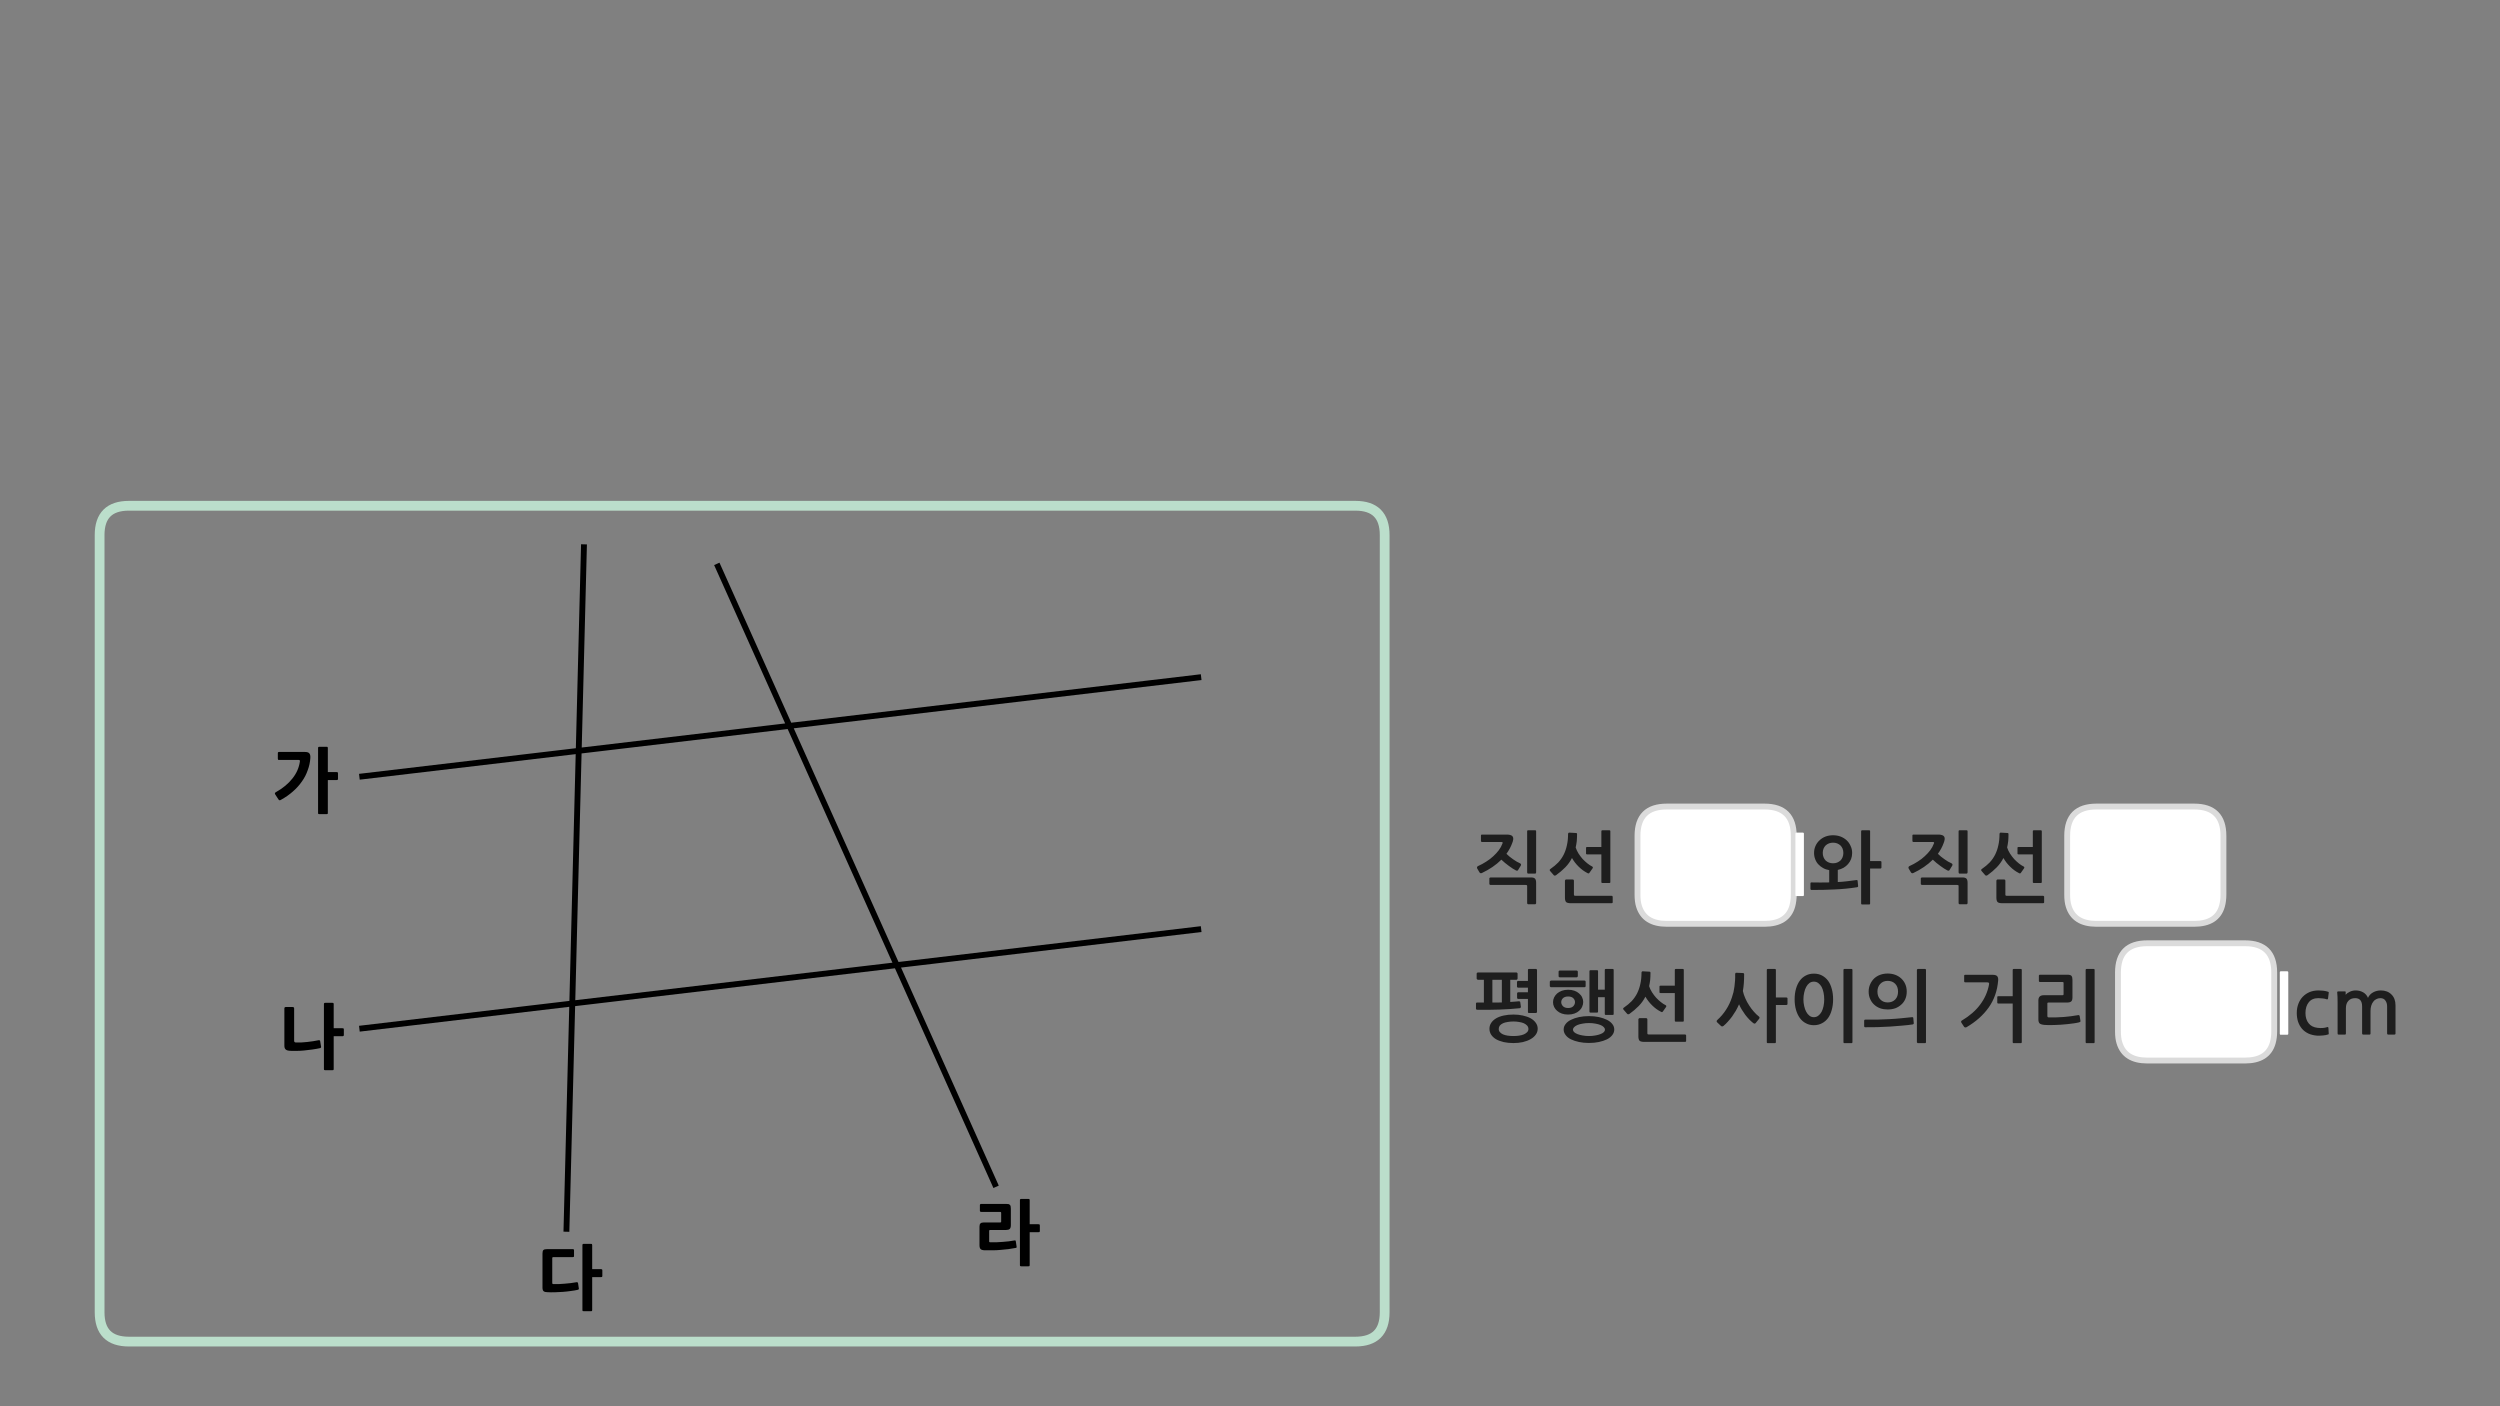 
<svg xmlns="http://www.w3.org/2000/svg" version="1.1" xmlns:xlink="http://www.w3.org/1999/xlink" preserveAspectRatio="none" x="0px" y="0px" width="1280px" height="720px" viewBox="0 0 1280 720">
<rect x="0" y="0" width="1280" height="720" fill="#808080" stroke="none"/>
<defs>
<g id="Layer1_0_FILL">
<path fill="#FFFFFF" stroke="none" d="
M 1164.4 528
L 1164.4 497.95
Q 1164.4 482.95 1149.4 482.95
L 1099.4 482.95
Q 1084.4 482.95 1084.4 497.95
L 1084.4 528
Q 1084.4 531.65 1085.15 533.95 1087.9 543 1099.4 543
L 1149.4 543
Q 1161.1 543 1163.65 533.95 1164.4 531.25 1164.4 528
M 1137.65 463.95
Q 1138.4 461.25 1138.4 458
L 1138.4 427.95
Q 1138.4 412.95 1123.4 412.95
L 1073.4 412.95
Q 1058.4 412.95 1058.4 427.95
L 1058.4 458
Q 1058.4 461.65 1059.15 463.95 1061.9 473 1073.4 473
L 1123.4 473
Q 1135.1 473 1137.65 463.95
M 918.4 427.95
Q 918.4 412.95 903.4 412.95
L 853.4 412.95
Q 838.4 412.95 838.4 427.95
L 838.4 458
Q 838.4 461.65 839.15 463.95 841.9 473 853.4 473
L 903.4 473
Q 915.1 473 917.65 463.95 918.4 461.25 918.4 458
L 918.4 427.95 Z"/>
</g>

<g id="Layer0_0_FILL">
<path fill="#1E1E1E" stroke="none" d="
M 1072.45 496.65
Q 1072.45 496.1 1071.95 496.1
L 1068.4 496.1
Q 1067.85 496.1 1067.85 496.65
L 1067.85 533.55
Q 1067.85 534.1 1068.4 534.1
L 1071.95 534.1
Q 1072.45 534.1 1072.45 533.55
L 1072.45 496.65
M 982.05 496.1
Q 981.8 496.1 981.65 496.25 981.45 496.4 981.45 496.65
L 981.45 533.55
Q 981.45 533.8 981.65 533.9 981.8 534.1 982.05 534.1
L 985.55 534.1
Q 986.1 534.1 986.1 533.55
L 986.1 496.65
Q 986.1 496.1 985.55 496.1
L 982.05 496.1
M 1022.6 499.85
Q 1022 499.1 1020.2 499.1
L 1006.2 499.1
Q 1005.65 499.1 1005.65 499.6
L 1005.65 502.4
Q 1005.65 502.95 1006.2 502.95
L 1017.3 502.95
Q 1018 502.95 1018.3 503.2 1018.55 503.45 1018.35 504.25 1017.3 509.75 1013.85 514.35 1010.45 518.95 1004.5 522.5 1004.2 522.65 1004.1 522.95 1004.05 523.25 1004.2 523.55
L 1005.6 525.7
Q 1005.85 526 1006.2 526.05 1006.6 526.1 1006.9 525.9 1014 521.75 1018.2 515.85 1022.4 509.9 1023.05 502.1 1023.2 500.6 1022.6 499.85
M 1035.15 496.65
Q 1035.15 496.1 1034.6 496.1
L 1031.05 496.1
Q 1030.5 496.1 1030.5 496.65
L 1030.5 510.05 1023.15 510.05
Q 1022.95 510.05 1022.75 510.15 1022.6 510.3 1022.6 510.5
L 1022.6 513.35
Q 1022.6 513.55 1022.75 513.7 1022.95 513.8 1023.15 513.8
L 1030.5 513.8 1030.5 533.55
Q 1030.5 534.1 1031.05 534.1
L 1034.6 534.1
Q 1035.15 534.1 1035.15 533.55
L 1035.15 496.65
M 1044.45 499.05
Q 1044.25 499.05 1044.1 499.2 1043.9 499.3 1043.9 499.5
L 1043.9 502.25
Q 1043.9 502.5 1044.1 502.65 1044.25 502.8 1044.45 502.8
L 1056 502.8
Q 1056.4 502.8 1056.45 502.9 1056.55 503 1056.55 503.35
L 1056.55 508.95
Q 1056.55 509.35 1056.4 509.45 1056.3 509.55 1056 509.55
L 1046.45 509.55
Q 1045.05 509.55 1044.35 510.2 1043.65 510.85 1043.65 512.25
L 1043.65 521.85
Q 1043.65 523.4 1044.3 524 1045 524.6 1046.75 524.75 1047.65 524.85 1048.95 524.85 1050.3 524.85 1051.9 524.8 1053.5 524.75 1055.2 524.65 1056.95 524.5 1058.6 524.35 1060.3 524.2 1061.8 523.95 1063.3 523.75 1064.45 523.45 1064.75 523.4 1065.05 523.2 1065.25 523 1065.2 522.7
L 1064.8 520.3
Q 1064.75 519.95 1064.5 519.8 1064.25 519.65 1063.95 519.75 1062.3 520.05 1060.45 520.3 1058.6 520.55 1056.65 520.7 1054.65 520.85 1052.7 520.9 1050.8 520.95 1049 520.9 1048.6 520.9 1048.45 520.75 1048.25 520.6 1048.25 520.15
L 1048.25 513.8
Q 1048.25 513.3 1048.8 513.3
L 1058.3 513.3
Q 1059.85 513.3 1060.5 512.7 1061.1 512.15 1061.1 510.6
L 1061.1 501.75
Q 1061.1 500.3 1060.6 499.65 1060.1 499.05 1058.4 499.05
L 1044.45 499.05
M 1046.05 462.45
Q 1046.25 462.45 1046.4 462.35 1046.6 462.25 1046.6 462
L 1046.6 459.15
Q 1046.6 458.95 1046.4 458.8 1046.25 458.65 1046.05 458.65
L 1027.5 458.65
Q 1027.1 458.65 1026.9 458.5 1026.75 458.4 1026.75 458
L 1026.75 450.85
Q 1026.75 450.7 1026.6 450.5 1026.4 450.3 1026.15 450.3
L 1022.7 450.3
Q 1022.5 450.3 1022.35 450.5 1022.15 450.7 1022.15 450.85
L 1022.15 459.6
Q 1022.15 461.2 1022.75 461.85 1023.4 462.45 1025.2 462.45
L 1046.05 462.45
M 1007.4 452
Q 1007.4 450.5 1006.85 449.9 1006.3 449.25 1004.75 449.25
L 984.05 449.25
Q 983.85 449.25 983.65 449.4 983.45 449.5 983.45 449.75
L 983.45 452.6
Q 983.45 452.8 983.65 452.9 983.85 453.1 984.05 453.1
L 1002.1 453.1
Q 1002.5 453.1 1002.65 453.2 1002.8 453.3 1002.8 453.75
L 1002.8 462.45
Q 1002.8 462.65 1003 462.8 1003.15 463 1003.4 463
L 1006.85 463
Q 1007.05 463 1007.2 462.8 1007.4 462.65 1007.4 462.45
L 1007.4 452
M 1007.4 425.65
Q 1007.4 425.1 1006.9 425.1
L 1003.3 425.1
Q 1002.8 425.1 1002.8 425.65
L 1002.8 446.7
Q 1002.8 446.9 1002.95 447.1 1003.1 447.3 1003.3 447.3
L 1006.9 447.3
Q 1007.1 447.3 1007.25 447.1 1007.4 446.9 1007.4 446.7
L 1007.4 425.65
M 989.6 431.1
Q 990.25 431.1 990.25 431.4 990.3 431.65 990.1 432 989.5 433.65 988.3 435.3 987.1 436.9 985.45 438.4 983.85 439.9 981.85 441.15 979.85 442.45 977.6 443.45 977.25 443.65 977.15 444 977.05 444.35 977.25 444.7
L 978.4 446.65
Q 978.65 447.05 979.05 447.1 979.45 447.1 979.7 446.95 982.55 445.6 985.05 443.9 987.55 442.2 989.6 440.15 990.45 441 991.45 441.8 992.45 442.65 993.45 443.35 994.45 444.1 995.4 444.7 996.3 445.25 997.05 445.65 997.9 446.05 998.2 445.4
L 999.55 443.2
Q 999.95 442.45 999.15 442 998.35 441.65 997.45 441.15 996.5 440.6 995.6 439.95 994.7 439.3 993.8 438.6 992.95 437.85 992.2 437.15 994.15 434.45 995.15 431.65 995.35 431.25 995.45 430.8 995.55 430.3 995.65 429.9 995.85 428.55 995 427.9 994.1 427.3 992.35 427.3
L 979.7 427.3
Q 979.15 427.3 979.15 427.8
L 979.15 430.45
Q 979.15 431.1 979.7 431.1
L 989.6 431.1
M 1045.4 425.65
Q 1045.4 425.1 1044.9 425.1
L 1041.35 425.1
Q 1040.8 425.1 1040.8 425.65
L 1040.8 433.65 1033.5 433.65
Q 1033.3 433.65 1033.1 433.75 1032.95 433.9 1032.95 434.1
L 1032.95 437
Q 1032.95 437.2 1033.1 437.35 1033.3 437.45 1033.5 437.45
L 1040.8 437.45 1040.8 451.6
Q 1040.8 452.1 1041.35 452.1
L 1044.9 452.1
Q 1045.4 452.1 1045.4 451.6
L 1045.4 425.65
M 1028.2 430.7
Q 1028.35 429 1028.35 427.1 1028.35 426.5 1027.85 426.5
L 1024.3 426.3
Q 1024.1 426.3 1023.9 426.55 1023.75 426.75 1023.75 427 1023.75 430.25 1023.15 432.8 1022.6 435.4 1021.5 437.6 1020.4 439.75 1018.75 441.55 1017.05 443.3 1014.8 444.85 1014.45 445.05 1014.35 445.35 1014.25 445.65 1014.65 446.05
L 1016.3 447.95
Q 1016.5 448.25 1016.8 448.3 1017.1 448.4 1017.6 448.1 1020.25 446.2 1022.35 444.05 1024.4 441.95 1025.75 439.3 1027.15 441.75 1029.2 443.75 1031.25 445.8 1033.75 447.05 1034.35 447.45 1034.75 446.8
L 1036.3 444.6
Q 1036.7 444 1036.1 443.65 1034.95 443.1 1033.7 442.1 1032.45 441.1 1031.25 439.85 1030.1 438.55 1029.1 437 1028.15 435.5 1027.65 433.9 1028 432.35 1028.2 430.7
M 1189.6 507.25
Q 1188.3 507.1 1187.1 507.1 1184.55 507.1 1182.5 507.95 1180.5 508.8 1179 510.35 1177.55 511.85 1176.75 514 1175.95 516.1 1175.95 518.65 1175.95 521.05 1176.6 523.1 1177.3 525.15 1178.6 526.7 1179.9 528.2 1181.85 529.15 1183.8 530.05 1186.3 530.25 1187.1 530.25 1187.9 530.25 1188.75 530.25 1189.45 530.15 1190.2 530.05 1190.85 529.95 1191.5 529.85 1191.95 529.65 1192.25 529.6 1192.3 529.45 1192.35 529.3 1192.3 529
L 1192.15 526.25
Q 1192.1 526 1192 525.9 1191.85 525.75 1191.5 525.9 1189.3 526.6 1186.55 526.25 1183.55 525.9 1182 523.9 1180.4 521.9 1180.4 518.65 1180.4 515.25 1182.1 513.15 1183.75 511.05 1187 511.05 1188.05 511.05 1189.2 511.2 1190.4 511.3 1191.3 511.65 1191.65 511.7 1191.75 511.6 1191.95 511.45 1191.95 511.2
L 1192.3 508.45
Q 1192.35 508.05 1192.3 507.95 1192.2 507.85 1192.05 507.8 1190.85 507.4 1189.6 507.25
M 1201 507.9
Q 1201 507.6 1200.65 507.6
L 1197.25 507.6
Q 1196.6 507.6 1196.65 508.1 1196.75 508.9 1196.8 510.3 1196.85 511.7 1196.85 513.25
L 1196.85 529.15
Q 1196.85 529.35 1196.95 529.55 1197.1 529.7 1197.3 529.7
L 1200.65 529.7
Q 1201.1 529.7 1201.1 529.2
L 1201.1 516.2
Q 1201.1 513.8 1202.35 512.45 1203.6 511.05 1205.85 511.05 1209.4 511.05 1209.4 515.3
L 1209.4 529.15
Q 1209.4 529.35 1209.55 529.55 1209.7 529.7 1209.9 529.7
L 1213.25 529.7
Q 1213.7 529.7 1213.7 529.2
L 1213.7 517.6
Q 1213.7 516.2 1214.05 515 1214.4 513.8 1215.05 512.95 1215.65 512.05 1216.6 511.6 1217.55 511.05 1218.75 511.05 1220.45 511.05 1221.3 512.25 1222.2 513.45 1222.2 515.3
L 1222.2 529.15
Q 1222.2 529.35 1222.35 529.55 1222.5 529.7 1222.7 529.7
L 1226.05 529.7
Q 1226.2 529.7 1226.4 529.55 1226.5 529.4 1226.5 529.2
L 1226.5 514.8
Q 1226.5 511.15 1224.4 509.15 1222.35 507.1 1218.95 507.1 1216.9 507.1 1215.1 508.05 1213.3 509 1212.4 510.9 1211.65 509.05 1209.9 508.05 1208.2 507.1 1206.1 507.1 1204.55 507.1 1203.15 507.75 1201.75 508.4 1200.95 509.3
L 1201 507.9
M 783.65 521.35
Q 782 520.45 779.7 519.95 777.45 519.45 774.9 519.45 772.15 519.45 769.9 519.95 767.6 520.45 766 521.4 764.4 522.35 763.5 523.7 762.6 525.05 762.6 526.7 762.6 528.45 763.5 529.8 764.4 531.15 766 532.1 767.6 533 769.9 533.55 772.15 534.05 774.9 534.05 777.45 534.05 779.7 533.55 782 533 783.65 532.05 785.35 531.1 786.3 529.75 787.3 528.4 787.3 526.7 787.3 525 786.3 523.65 785.35 522.3 783.65 521.35
M 780.2 523.9
Q 781.25 524.4 781.9 525.1 782.55 525.85 782.55 526.85 782.55 527.8 781.9 528.45 781.25 529.15 780.2 529.6 779.15 530.05 777.75 530.25 776.4 530.45 774.9 530.45 773.35 530.45 771.95 530.25 770.6 530.05 769.55 529.6 768.55 529.15 767.95 528.45 767.35 527.8 767.35 526.85 767.35 525.85 767.9 525.1 768.5 524.4 769.55 523.9 770.55 523.45 771.95 523.25 773.3 523 774.9 523 776.4 523 777.75 523.25 779.15 523.45 780.2 523.9
M 776.8 498.1
Q 776.6 497.9 776.35 497.9
L 756.7 497.9
Q 756.5 497.9 756.25 498.1 756.05 498.3 756.05 498.5
L 756.05 501
Q 756.05 501.25 756.25 501.4 756.5 501.65 756.7 501.65
L 759.75 501.65 759.75 513.3
Q 758.9 513.3 758.05 513.3 757.2 513.3 756.3 513.3 755.7 513.3 755.7 513.8
L 755.7 516.4
Q 755.7 516.65 755.85 516.8 756.05 517 756.3 517 762.15 517.1 767.8 516.9 773.45 516.7 778.15 516.2 778.35 516.15 778.55 515.9 778.75 515.7 778.7 515.45
L 778.35 513
Q 778.35 512.85 778.1 512.75 777.9 512.65 777.7 512.65 776.55 512.8 775.45 512.85 774.4 512.95 773.25 513
L 773.25 501.65 776.35 501.65
Q 776.6 501.65 776.8 501.45 777 501.25 777 501.05
L 777 498.5
Q 777 498.3 776.8 498.1
M 764.1 501.65
L 768.95 501.65 768.95 513.25
Q 767.8 513.3 766.6 513.3 765.4 513.3 764.1 513.3
L 764.1 501.65
M 786.95 496.65
Q 786.95 496.4 786.75 496.25 786.6 496.1 786.4 496.1
L 782.85 496.1
Q 782.3 496.1 782.3 496.65
L 782.3 502.25 777.25 502.25
Q 777.05 502.25 776.9 502.4 776.7 502.55 776.7 502.75
L 776.7 505.2
Q 776.7 505.4 776.9 505.5 777.05 505.7 777.25 505.7
L 782.3 505.7 782.3 508.05 777.3 508.05
Q 777.1 508.05 776.95 508.2 776.75 508.35 776.75 508.55
L 776.75 510.95
Q 776.75 511.15 776.95 511.3 777.1 511.45 777.3 511.45
L 782.3 511.45 782.3 518.15
Q 782.3 518.65 782.85 518.65
L 786.4 518.65
Q 786.6 518.65 786.75 518.5 786.95 518.35 786.95 518.05
L 786.95 496.65
M 807.2 500.4
Q 807.5 500.4 807.65 500.2 807.85 500 807.85 499.7
L 807.85 497.55
Q 807.85 497.3 807.65 497.1 807.45 496.9 807.2 496.9
L 798.6 496.9
Q 798.4 496.9 798.2 497.05 798 497.2 798 497.5
L 798 499.8
Q 798 500.05 798.2 500.25 798.4 500.4 798.6 500.4
L 807.2 500.4
M 763.15 449.25
Q 762.95 449.25 762.75 449.4 762.55 449.5 762.55 449.75
L 762.55 452.6
Q 762.55 452.8 762.75 452.9 762.95 453.1 763.15 453.1
L 781.2 453.1
Q 781.6 453.1 781.75 453.2 781.9 453.3 781.9 453.75
L 781.9 462.45
Q 781.9 462.65 782.1 462.8 782.25 463 782.5 463
L 785.95 463
Q 786.15 463 786.3 462.8 786.5 462.65 786.5 462.45
L 786.5 452
Q 786.5 450.5 785.95 449.9 785.4 449.25 783.85 449.25
L 763.15 449.25
M 774.25 431.65
Q 774.45 431.25 774.55 430.8 774.65 430.3 774.75 429.9 774.95 428.55 774.1 427.9 773.2 427.3 771.45 427.3
L 758.8 427.3
Q 758.25 427.3 758.25 427.8
L 758.25 430.45
Q 758.25 431.1 758.8 431.1
L 768.7 431.1
Q 769.35 431.1 769.35 431.4 769.4 431.65 769.2 432 768.6 433.65 767.4 435.3 766.2 436.9 764.55 438.4 762.95 439.9 760.95 441.15 758.95 442.45 756.7 443.45 756.35 443.65 756.25 444 756.15 444.35 756.35 444.7
L 757.5 446.65
Q 757.75 447.05 758.15 447.1 758.55 447.1 758.8 446.95 761.65 445.6 764.15 443.9 766.65 442.2 768.7 440.15 769.55 441 770.55 441.8 771.55 442.65 772.55 443.35 773.55 444.1 774.5 444.7 775.4 445.25 776.15 445.65 777 446.05 777.3 445.4
L 778.65 443.2
Q 779.05 442.45 778.25 442 777.45 441.65 776.55 441.15 775.6 440.6 774.7 439.95 773.8 439.3 772.9 438.6 772.05 437.85 771.3 437.15 773.25 434.45 774.25 431.65
M 786.5 425.65
Q 786.5 425.1 786 425.1
L 782.4 425.1
Q 781.9 425.1 781.9 425.65
L 781.9 446.7
Q 781.9 446.9 782.05 447.1 782.2 447.3 782.4 447.3
L 786 447.3
Q 786.2 447.3 786.35 447.1 786.5 446.9 786.5 446.7
L 786.5 425.65
M 914.65 514.55
Q 914.85 514.55 915.05 514.4 915.2 514.25 915.2 514
L 915.2 511.2
Q 915.2 511 915.05 510.85 914.85 510.7 914.65 510.7
L 909.25 510.7 909.25 496.65
Q 909.25 496.1 908.7 496.1
L 905.15 496.1
Q 904.6 496.1 904.6 496.65
L 904.6 533.55
Q 904.6 534.1 905.15 534.1
L 908.7 534.1
Q 909.25 534.1 909.25 533.55
L 909.25 514.55 914.65 514.55
M 954.6 522.2
Q 954.45 522.4 954.45 522.65
L 954.45 525.35
Q 954.45 525.6 954.6 525.8 954.75 525.95 955 525.95 957.85 526 961.2 525.9 964.5 525.8 967.8 525.6 971.1 525.4 974.1 525.1 977.1 524.85 979.35 524.5 979.55 524.45 979.7 524.3 979.9 524.1 979.85 523.8
L 979.6 521.2
Q 979.6 520.9 979.3 520.8 979.05 520.75 978.85 520.8 976.4 521.1 973.4 521.35 970.45 521.65 967.3 521.8 964.15 521.95 961.05 522.05 957.85 522.1 955 522.05 954.75 522.05 954.6 522.2
M 935.95 502.1
Q 934.65 500.4 932.85 499.45 931.05 498.5 928.7 498.5 926.4 498.5 924.6 499.45 922.75 500.4 921.5 502.1 920.25 503.8 919.55 506.25 918.85 508.65 918.85 511.7 918.85 514.6 919.55 517.05 920.25 519.45 921.5 521.2 922.75 522.95 924.6 523.9 926.4 524.9 928.7 524.9 931.05 524.9 932.85 523.9 934.65 523 935.95 521.25 937.2 519.55 937.85 517.1 938.55 514.65 938.55 511.7 938.55 508.65 937.85 506.25 937.2 503.8 935.95 502.1
M 933.65 508.2
Q 934 509.85 934 511.7 934 513.45 933.65 515.15 933.3 516.8 932.65 518.05 931.95 519.3 930.95 520.05 929.95 520.8 928.7 520.8 927.4 520.8 926.45 520.05 925.45 519.3 924.8 518.05 924.1 516.8 923.75 515.15 923.35 513.45 923.35 511.7 923.35 509.85 923.75 508.2 924.1 506.5 924.8 505.25 925.45 504.05 926.45 503.3 927.4 502.6 928.7 502.6 929.95 502.6 930.95 503.3 931.95 504.05 932.65 505.25 933.3 506.5 933.65 508.2
M 948.45 496.65
Q 948.45 496.1 947.95 496.1
L 944.4 496.1
Q 943.85 496.1 943.85 496.65
L 943.85 533.55
Q 943.85 534.1 944.4 534.1
L 947.95 534.1
Q 948.45 534.1 948.45 533.55
L 948.45 496.65
M 970.35 499.1
Q 968.55 498.45 966.5 498.45 964.45 498.45 962.65 499.1 960.9 499.75 959.6 500.95 958.3 502.2 957.55 503.9 956.75 505.6 956.75 507.7 956.75 509.85 957.55 511.55 958.3 513.25 959.6 514.4 960.9 515.6 962.65 516.25 964.45 516.85 966.45 516.85 968.55 516.85 970.35 516.25 972.1 515.6 973.4 514.4 974.75 513.25 975.5 511.55 976.25 509.85 976.25 507.7 976.25 505.6 975.5 503.9 974.75 502.2 973.4 500.95 972.1 499.75 970.35 499.1
M 962.75 503.7
Q 964.2 502.2 966.5 502.2 968.85 502.2 970.35 503.7 971.8 505.2 971.8 507.7 971.8 510.25 970.35 511.75 968.85 513.25 966.5 513.25 964.2 513.25 962.75 511.75 961.25 510.25 961.25 507.7 961.25 505.2 962.75 503.7
M 826.5 527.1
Q 826.5 525.55 825.5 524.3 824.5 523 822.75 522.15 820.95 521.25 818.65 520.75 816.25 520.25 813.55 520.25 810.8 520.25 808.45 520.75 806.1 521.25 804.35 522.15 802.55 523 801.6 524.3 800.6 525.55 800.6 527.1 800.6 528.65 801.6 529.95 802.55 531.25 804.35 532.15 806.1 533 808.45 533.5 810.8 534 813.55 534 816.25 534 818.65 533.5 820.95 533 822.75 532.15 824.5 531.25 825.5 529.95 826.5 528.65 826.5 527.1
M 821.75 527.2
Q 821.75 527.85 821.15 528.45 820.55 529.05 819.45 529.45 818.35 529.9 816.85 530.15 815.35 530.45 813.55 530.45 811.75 530.45 810.25 530.15 808.75 529.9 807.65 529.45 806.6 529.05 805.95 528.45 805.35 527.85 805.35 527.2 805.35 526.5 805.95 525.9 806.6 525.25 807.65 524.8 808.75 524.35 810.25 524.1 811.75 523.8 813.55 523.8 815.35 523.8 816.85 524.1 818.35 524.35 819.45 524.8 820.55 525.25 821.15 525.9 821.75 526.5 821.75 527.2
M 810.05 515.45
Q 810.6 514.3 810.6 513 810.6 511.8 810.05 510.65 809.55 509.5 808.5 508.65 807.5 507.75 806.1 507.25 804.65 506.75 802.9 506.75 801.15 506.75 799.7 507.25 798.25 507.8 797.25 508.65 796.25 509.55 795.7 510.7 795.15 511.85 795.15 513.1 795.15 514.4 795.7 515.55 796.25 516.7 797.25 517.55 798.25 518.45 799.65 518.95 801.05 519.45 802.85 519.45 804.65 519.45 806.05 518.95 807.5 518.45 808.5 517.55 809.55 516.65 810.05 515.45
M 802.9 510.2
Q 804.6 510.2 805.5 511.05 806.4 511.95 806.4 513.1 806.4 514.25 805.5 515.2 804.6 516.1 802.9 516.1 801.2 516.1 800.25 515.2 799.35 514.25 799.35 513.1 799.35 511.95 800.25 511.05 801.2 510.2 802.9 510.2
M 811.7 505.3
Q 811.85 505.1 811.85 504.9
L 811.85 502.65
Q 811.85 502.4 811.7 502.2 811.5 502.05 811.25 502.05
L 794.15 502.05
Q 793.95 502.05 793.75 502.2 793.5 502.45 793.5 502.65
L 793.5 504.85
Q 793.5 505.05 793.7 505.25 793.9 505.45 794.1 505.45
L 811.25 505.45
Q 811.5 505.45 811.7 505.3
M 821.65 496.65
L 821.65 506.7 818.2 506.7 818.2 497.25
Q 818.2 496.75 817.7 496.75
L 814.35 496.75
Q 813.8 496.75 813.8 497.25
L 813.8 517.9
Q 813.8 518.45 814.35 518.45
L 817.7 518.45
Q 818.2 518.45 818.2 517.9
L 818.2 510.55 821.65 510.55 821.65 519.15
Q 821.65 519.65 822.2 519.65
L 825.65 519.65
Q 826.2 519.65 826.2 519.15
L 826.2 496.65
Q 826.2 496.1 825.65 496.1
L 822.2 496.1
Q 821.65 496.1 821.65 496.65
M 863.1 529.8
Q 862.95 529.65 862.75 529.65
L 844.2 529.65
Q 843.8 529.65 843.6 529.5 843.45 529.4 843.45 529
L 843.45 521.85
Q 843.45 521.7 843.3 521.5 843.1 521.3 842.85 521.3
L 839.4 521.3
Q 839.2 521.3 839.05 521.5 838.85 521.7 838.85 521.85
L 838.85 530.6
Q 838.85 532.2 839.45 532.85 840.1 533.45 841.9 533.45
L 862.75 533.45
Q 862.95 533.45 863.1 533.35 863.3 533.25 863.3 533
L 863.3 530.15
Q 863.3 529.95 863.1 529.8
M 857.5 496.65
L 857.5 504.65 850.2 504.65
Q 850 504.65 849.8 504.75 849.65 504.9 849.65 505.1
L 849.65 508
Q 849.65 508.2 849.8 508.35 850 508.45 850.2 508.45
L 857.5 508.45 857.5 522.6
Q 857.5 523.1 858.05 523.1
L 861.6 523.1
Q 862.1 523.1 862.1 522.6
L 862.1 496.65
Q 862.1 496.1 861.6 496.1
L 858.05 496.1
Q 857.5 496.1 857.5 496.65
M 853 515.6
Q 853.4 515 852.8 514.65 851.65 514.1 850.4 513.1 849.15 512.1 847.95 510.85 846.8 509.55 845.8 508 844.85 506.5 844.35 504.9 844.7 503.35 844.9 501.7 845.05 500 845.05 498.1 845.05 497.5 844.55 497.5
L 841 497.3
Q 840.8 497.3 840.6 497.55 840.45 497.75 840.45 498 840.45 501.25 839.85 503.8 839.3 506.4 838.2 508.6 837.1 510.75 835.45 512.55 833.75 514.3 831.5 515.85 831.15 516.05 831.05 516.35 830.95 516.65 831.35 517.05
L 833 518.95
Q 833.2 519.25 833.5 519.3 833.8 519.4 834.3 519.1 836.95 517.2 839.05 515.05 841.1 512.95 842.45 510.3 843.85 512.75 845.9 514.75 847.95 516.8 850.45 518.05 851.05 518.45 851.45 517.8
L 853 515.6
M 888.4 498.65
Q 888.45 500.45 888.35 502 888.25 503.6 888.05 505.05 887.85 506.5 887.55 507.95 887.2 509.35 886.7 510.8 885.6 514.1 883.75 516.95 881.9 519.85 879.3 522.2 878.6 522.85 879.2 523.45
L 881.05 525.2
Q 881.7 525.85 882.45 525.25 883.55 524.35 884.65 523.1 885.75 521.9 886.8 520.5 887.8 519.1 888.75 517.5 889.65 515.9 890.4 514.2 890.9 515.45 891.75 516.85 892.6 518.25 893.55 519.55 894.55 520.85 895.6 521.95 896.7 523.05 897.65 523.8 898.05 524.1 898.4 524.1 898.75 524.05 898.95 523.75
L 900.6 521.7
Q 901.2 520.95 900.55 520.45 899.25 519.45 897.95 517.95 896.65 516.5 895.55 514.75 894.4 513 893.6 511.15 892.75 509.25 892.35 507.4 892.7 505.45 892.85 503.35 893 501.25 893 498.8 893 498.55 892.85 498.4 892.7 498.2 892.5 498.2
L 888.95 498.05
Q 888.75 498.05 888.55 498.25 888.4 498.45 888.4 498.65
M 825.7 462
L 825.7 459.15
Q 825.7 458.95 825.5 458.8 825.35 458.65 825.15 458.65
L 806.6 458.65
Q 806.2 458.65 806 458.5 805.85 458.4 805.85 458
L 805.85 450.85
Q 805.85 450.7 805.7 450.5 805.5 450.3 805.25 450.3
L 801.8 450.3
Q 801.6 450.3 801.45 450.5 801.25 450.7 801.25 450.85
L 801.25 459.6
Q 801.25 461.2 801.85 461.85 802.5 462.45 804.3 462.45
L 825.15 462.45
Q 825.35 462.45 825.5 462.35 825.7 462.25 825.7 462
M 812.8 442.1
Q 811.55 441.1 810.35 439.85 809.2 438.55 808.2 437 807.25 435.5 806.75 433.9 807.1 432.35 807.3 430.7 807.45 429 807.45 427.1 807.45 426.5 806.95 426.5
L 803.4 426.3
Q 803.2 426.3 803 426.55 802.85 426.75 802.85 427 802.85 430.25 802.25 432.8 801.7 435.4 800.6 437.6 799.5 439.75 797.85 441.55 796.15 443.3 793.9 444.85 793.55 445.05 793.45 445.35 793.35 445.65 793.75 446.05
L 795.4 447.95
Q 795.6 448.25 795.9 448.3 796.2 448.4 796.7 448.1 799.35 446.2 801.45 444.05 803.5 441.95 804.85 439.3 806.25 441.75 808.3 443.75 810.35 445.8 812.85 447.05 813.45 447.45 813.85 446.8
L 815.4 444.6
Q 815.8 444 815.2 443.65 814.05 443.1 812.8 442.1
M 824.5 425.65
Q 824.5 425.1 824 425.1
L 820.45 425.1
Q 819.9 425.1 819.9 425.65
L 819.9 433.65 812.6 433.65
Q 812.4 433.65 812.2 433.75 812.05 433.9 812.05 434.1
L 812.05 437
Q 812.05 437.2 812.2 437.35 812.4 437.45 812.6 437.45
L 819.9 437.45 819.9 451.6
Q 819.9 452.1 820.45 452.1
L 824 452.1
Q 824.5 452.1 824.5 451.6
L 824.5 425.65
M 953.45 425.1
Q 952.9 425.1 952.9 425.65
L 952.9 462.55
Q 952.9 463.1 953.45 463.1
L 957 463.1
Q 957.5 463.1 957.5 462.55
L 957.5 444.7 962.75 444.7
Q 962.95 444.7 963.15 444.5 963.3 444.35 963.3 444.15
L 963.3 441.35
Q 963.3 441.15 963.15 441 962.95 440.85 962.75 440.85
L 957.5 440.85 957.5 425.65
Q 957.5 425.1 957 425.1
L 953.45 425.1
M 947.5 433.1
Q 946.75 431.4 945.45 430.2 944.15 429 942.35 428.3 940.55 427.65 938.5 427.65 936.5 427.65 934.7 428.3 932.9 429 931.65 430.2 930.3 431.4 929.55 433.1 928.8 434.75 928.8 436.7 928.8 438.45 929.4 439.95 929.95 441.45 931 442.55 932.05 443.7 933.45 444.45 934.85 445.25 936.55 445.5
L 936.55 451.8
Q 932 451.9 927.5 451.8 926.95 451.8 926.95 452.35
L 926.95 455
Q 926.95 455.65 927.5 455.65 933.3 455.7 939.3 455.4 945.3 455.15 950.9 454.25 951.1 454.2 951.25 454.05 951.4 453.9 951.35 453.55
L 951.1 451
Q 951.1 450.7 950.85 450.6 950.6 450.55 950.4 450.6 948.05 450.95 945.7 451.2 943.35 451.5 940.95 451.6
L 940.95 445.4
Q 942.55 445.05 943.9 444.3 945.25 443.5 946.2 442.4 947.2 441.25 947.75 439.85 948.3 438.4 948.3 436.7 948.3 434.75 947.5 433.1
M 938.5 431.45
Q 939.65 431.45 940.6 431.8 941.55 432.2 942.3 432.85 943 433.55 943.4 434.5 943.8 435.5 943.8 436.7 943.8 437.9 943.4 438.9 943 439.9 942.3 440.6 941.55 441.25 940.6 441.65 939.65 442 938.5 442 937.4 442 936.45 441.65 935.45 441.25 934.75 440.6 934.05 439.9 933.65 438.9 933.25 437.9 933.25 436.7 933.25 435.5 933.65 434.5 934.05 433.55 934.75 432.85 935.45 432.2 936.45 431.8 937.4 431.45 938.5 431.45 Z"/>

<path fill="#FFFFFF" stroke="none" d="
M 1167.4 497.45
Q 1167.25 497.6 1167.25 497.8
L 1167.25 529.3
Q 1167.25 529.8 1167.7 529.8
L 1171.1 529.8
Q 1171.3 529.8 1171.45 529.65 1171.6 529.5 1171.6 529.3
L 1171.6 497.8
Q 1171.6 497.6 1171.45 497.45 1171.3 497.3 1171.1 497.3
L 1167.75 497.3
Q 1167.55 497.3 1167.4 497.45
M 923.6 426.8
Q 923.6 426.6 923.45 426.45 923.3 426.3 923.1 426.3
L 919.75 426.3
Q 919.55 426.3 919.4 426.45 919.25 426.6 919.25 426.8
L 919.25 458.3
Q 919.25 458.8 919.7 458.8
L 923.1 458.8
Q 923.3 458.8 923.45 458.65 923.6 458.5 923.6 458.3
L 923.6 426.8 Z"/>

<path fill="#000000" stroke="none" d="
M 517.45 617.7
Q 517.4 617.2 517.1 616.95 516.85 616.65 516.4 616.5 515.9 616.4 515.1 616.4
L 502.45 616.4
Q 502.05 616.4 501.9 616.55 501.7 616.7 501.7 617.1
L 501.7 619.85
Q 501.7 620.5 502.45 620.5
L 512.1 620.5
Q 512.4 620.5 512.5 620.6 512.6 620.7 512.6 621
L 512.6 625.4
Q 512.6 625.75 512.5 625.8 512.4 625.9 512.1 625.9
L 503.65 625.9
Q 502.5 625.9 502 626.4 501.5 626.85 501.5 628
L 501.5 637.55
Q 501.5 638.95 502.05 639.5 502.6 640.1 504.2 640.15 506.1 640.2 508.15 640.15 510.25 640.15 512.3 639.95 514.4 639.8 516.35 639.55 518.3 639.3 519.95 638.95 520.35 638.9 520.45 638.75 520.6 638.65 520.5 638.25
L 520.1 635.6
Q 520.05 635.3 519.95 635.15 519.8 635.05 519.45 635.1 516.6 635.65 513.35 635.85 510.15 636.15 506.95 636.05 506.45 636.05 506.45 635.6
L 506.45 630.25
Q 506.45 629.75 506.9 629.75
L 515.1 629.75
Q 516.35 629.75 516.95 629.25 517.55 628.7 517.55 627.2
L 517.55 618.9
Q 517.55 618.15 517.45 617.7
M 527.1 614
Q 526.95 613.85 526.55 613.85
L 522.9 613.85
Q 522.55 613.85 522.35 614 522.2 614.15 522.2 614.55
L 522.2 647.7
Q 522.2 648.1 522.35 648.25 522.55 648.35 522.9 648.35
L 526.55 648.35
Q 526.95 648.35 527.1 648.25 527.2 648.1 527.2 647.7
L 527.2 630.9 531.65 630.9
Q 532 630.9 532.2 630.8 532.4 630.65 532.4 630.25
L 532.4 627.5
Q 532.4 627 532.2 626.9 532 626.8 531.65 626.8
L 527.2 626.8 527.2 614.55
Q 527.2 614.15 527.1 614
M 303.2 637.55
Q 303.2 637.15 303.1 637 302.95 636.85 302.55 636.85
L 298.9 636.85
Q 298.55 636.85 298.35 637 298.2 637.15 298.2 637.55
L 298.2 670.7
Q 298.2 671.1 298.35 671.25 298.55 671.35 298.9 671.35
L 302.55 671.35
Q 302.95 671.35 303.1 671.25 303.2 671.1 303.2 670.7
L 303.2 653.9 307.65 653.9
Q 308 653.9 308.2 653.8 308.4 653.65 308.4 653.25
L 308.4 650.5
Q 308.4 650 308.2 649.9 308 649.8 307.65 649.8
L 303.2 649.8 303.2 637.55
M 293.9 643.05
L 293.9 640.2
Q 293.9 639.8 293.75 639.7 293.6 639.55 293.2 639.55
L 280.2 639.55
Q 278.7 639.55 278.25 640 277.75 640.4 277.75 641.85
L 277.75 659.2
Q 277.75 660.7 278.4 661.15 279 661.6 280.3 661.6 281.85 661.7 283.9 661.65 285.95 661.6 288.05 661.45 290.2 661.3 292.2 661 294.25 660.75 295.75 660.4 296.15 660.3 296.3 660.15 296.45 660 296.35 659.6
L 295.95 656.95
Q 295.85 656.7 295.7 656.55 295.6 656.45 295.15 656.5 293.75 656.75 292.2 656.95 290.65 657.15 289.1 657.25 287.6 657.4 286.1 657.45 284.65 657.45 283.3 657.45 282.75 657.45 282.75 656.85
L 282.75 644.15
Q 282.75 643.95 282.85 643.8 282.9 643.65 283.25 643.65
L 293.2 643.65
Q 293.6 643.65 293.75 643.55 293.9 643.45 293.9 643.05
M 163.85 536.65
Q 164.45 536.5 164.4 535.95
L 163.9 532.95
Q 163.8 532.8 163.65 532.65 163.55 532.5 163.1 532.6 161.8 532.9 160.3 533.1 158.8 533.35 157.25 533.5 155.65 533.7 154.15 533.75 152.7 533.8 151.45 533.75 150.6 533.7 150.6 532.9
L 150.6 516.35
Q 150.6 515.6 149.85 515.6
L 146.3 515.6
Q 145.6 515.6 145.6 516.35
L 145.6 535.35
Q 145.6 536.75 146.25 537.3 146.85 537.9 148.35 538 149.75 538.1 151.7 538.05 153.6 538.05 155.7 537.85 157.85 537.65 159.9 537.35 162.05 537.05 163.85 536.65
M 166 513.6
Q 165.85 513.75 165.85 514.15
L 165.85 547.3
Q 165.85 547.7 166 547.85 166.2 547.95 166.55 547.95
L 170.2 547.95
Q 170.6 547.95 170.75 547.85 170.85 547.7 170.85 547.3
L 170.85 530.55 175.3 530.55
Q 175.65 530.55 175.85 530.4 176.05 530.3 176.05 529.85
L 176.05 527.1
Q 176.05 526.6 175.85 526.55 175.65 526.45 175.3 526.45
L 170.85 526.45 170.85 514.15
Q 170.85 513.75 170.75 513.6 170.6 513.45 170.2 513.45
L 166.55 513.45
Q 166.2 513.45 166 513.6
M 172.85 395.4
Q 172.65 395.3 172.3 395.3
L 167.85 395.3 167.85 383.05
Q 167.85 382.65 167.75 382.5 167.6 382.35 167.2 382.35
L 163.55 382.35
Q 163.2 382.35 163 382.5 162.85 382.65 162.85 383.05
L 162.85 416.2
Q 162.85 416.6 163 416.75 163.2 416.85 163.55 416.85
L 167.2 416.85
Q 167.6 416.85 167.75 416.75 167.85 416.6 167.85 416.2
L 167.85 399.4 172.3 399.4
Q 172.65 399.4 172.85 399.3 173.05 399.15 173.05 398.75
L 173.05 396
Q 173.05 395.5 172.85 395.4
M 142.95 385
Q 142.55 385 142.4 385.15 142.25 385.25 142.25 385.7
L 142.25 388.4
Q 142.25 388.8 142.35 388.95 142.45 389.1 142.95 389.1
L 153 389.1
Q 153.65 389.1 153.55 389.85 152.9 394.6 149.75 398.55 146.6 402.6 141.15 405.65 140.85 405.8 140.75 406.15 140.7 406.45 140.95 406.8
L 142.6 409.35
Q 142.9 409.75 143.2 409.75 143.45 409.75 143.95 409.45 147.3 407.6 149.95 405.25 152.65 402.9 154.55 400.15 156.5 397.45 157.55 394.35 158.7 391.3 158.9 388.05 159 386.5 158.4 385.75 157.85 385 156.05 385
L 142.95 385 Z"/>
</g>

<path id="Layer1_0_1_STROKES" stroke="#DBDBDB" stroke-width="3" stroke-linejoin="round" stroke-linecap="round" fill="none" d="
M 853.4 412.95
L 903.4 412.95
Q 918.4 412.95 918.4 427.95
L 918.4 458
Q 918.4 461.25 917.65 463.95 915.1 473 903.4 473
L 853.4 473
Q 841.9 473 839.15 463.95 838.4 461.65 838.4 458
L 838.4 427.95
Q 838.4 412.95 853.4 412.95 Z
M 1073.4 412.95
L 1123.4 412.95
Q 1138.4 412.95 1138.4 427.95
L 1138.4 458
Q 1138.4 461.25 1137.65 463.95 1135.1 473 1123.4 473
L 1073.4 473
Q 1061.9 473 1059.15 463.95 1058.4 461.65 1058.4 458
L 1058.4 427.95
Q 1058.4 412.95 1073.4 412.95 Z
M 1099.4 482.95
L 1149.4 482.95
Q 1164.4 482.95 1164.4 497.95
L 1164.4 528
Q 1164.4 531.25 1163.65 533.95 1161.1 543 1149.4 543
L 1099.4 543
Q 1087.9 543 1085.15 533.95 1084.4 531.65 1084.4 528
L 1084.4 497.95
Q 1084.4 482.95 1099.4 482.95 Z"/>

<path id="Layer0_0_1_STROKES" stroke="#BBDECB" stroke-width="5" stroke-linejoin="round" stroke-linecap="butt" fill="none" d="
M 66 258.95
L 693.95 258.95
Q 708.95 258.95 708.95 273.95
L 708.95 671.9
Q 708.95 686.9 693.95 686.9
L 66 686.9
Q 51 686.9 51 671.9
L 51 273.95
Q 51 258.95 66 258.95 Z"/>

<path id="Layer0_0_2_STROKES" stroke="#000000" stroke-width="3" stroke-linejoin="round" stroke-linecap="butt" fill="none" d="
M 367 288.7
L 404.2 371.65 615 346.7
M 299 278.7
L 296.3 384.425 404.2 371.65 459.125 494.15 615 475.7
M 184 526.7
L 293 513.8 296.3 384.425 184 397.7
M 510 607.65
L 459.125 494.15 293 513.8 290 630.65"/>
</defs>

<g transform="matrix( 1, 0, 0, 1, 0,0) ">
<use xlink:href="#Layer1_0_FILL"/>

<use xlink:href="#Layer1_0_1_STROKES"/>
</g>

<g transform="matrix( 1, 0, 0, 1, 0,0) ">
<use xlink:href="#Layer0_0_FILL"/>

<use xlink:href="#Layer0_0_1_STROKES"/>

<use xlink:href="#Layer0_0_2_STROKES"/>
</g>
</svg>

